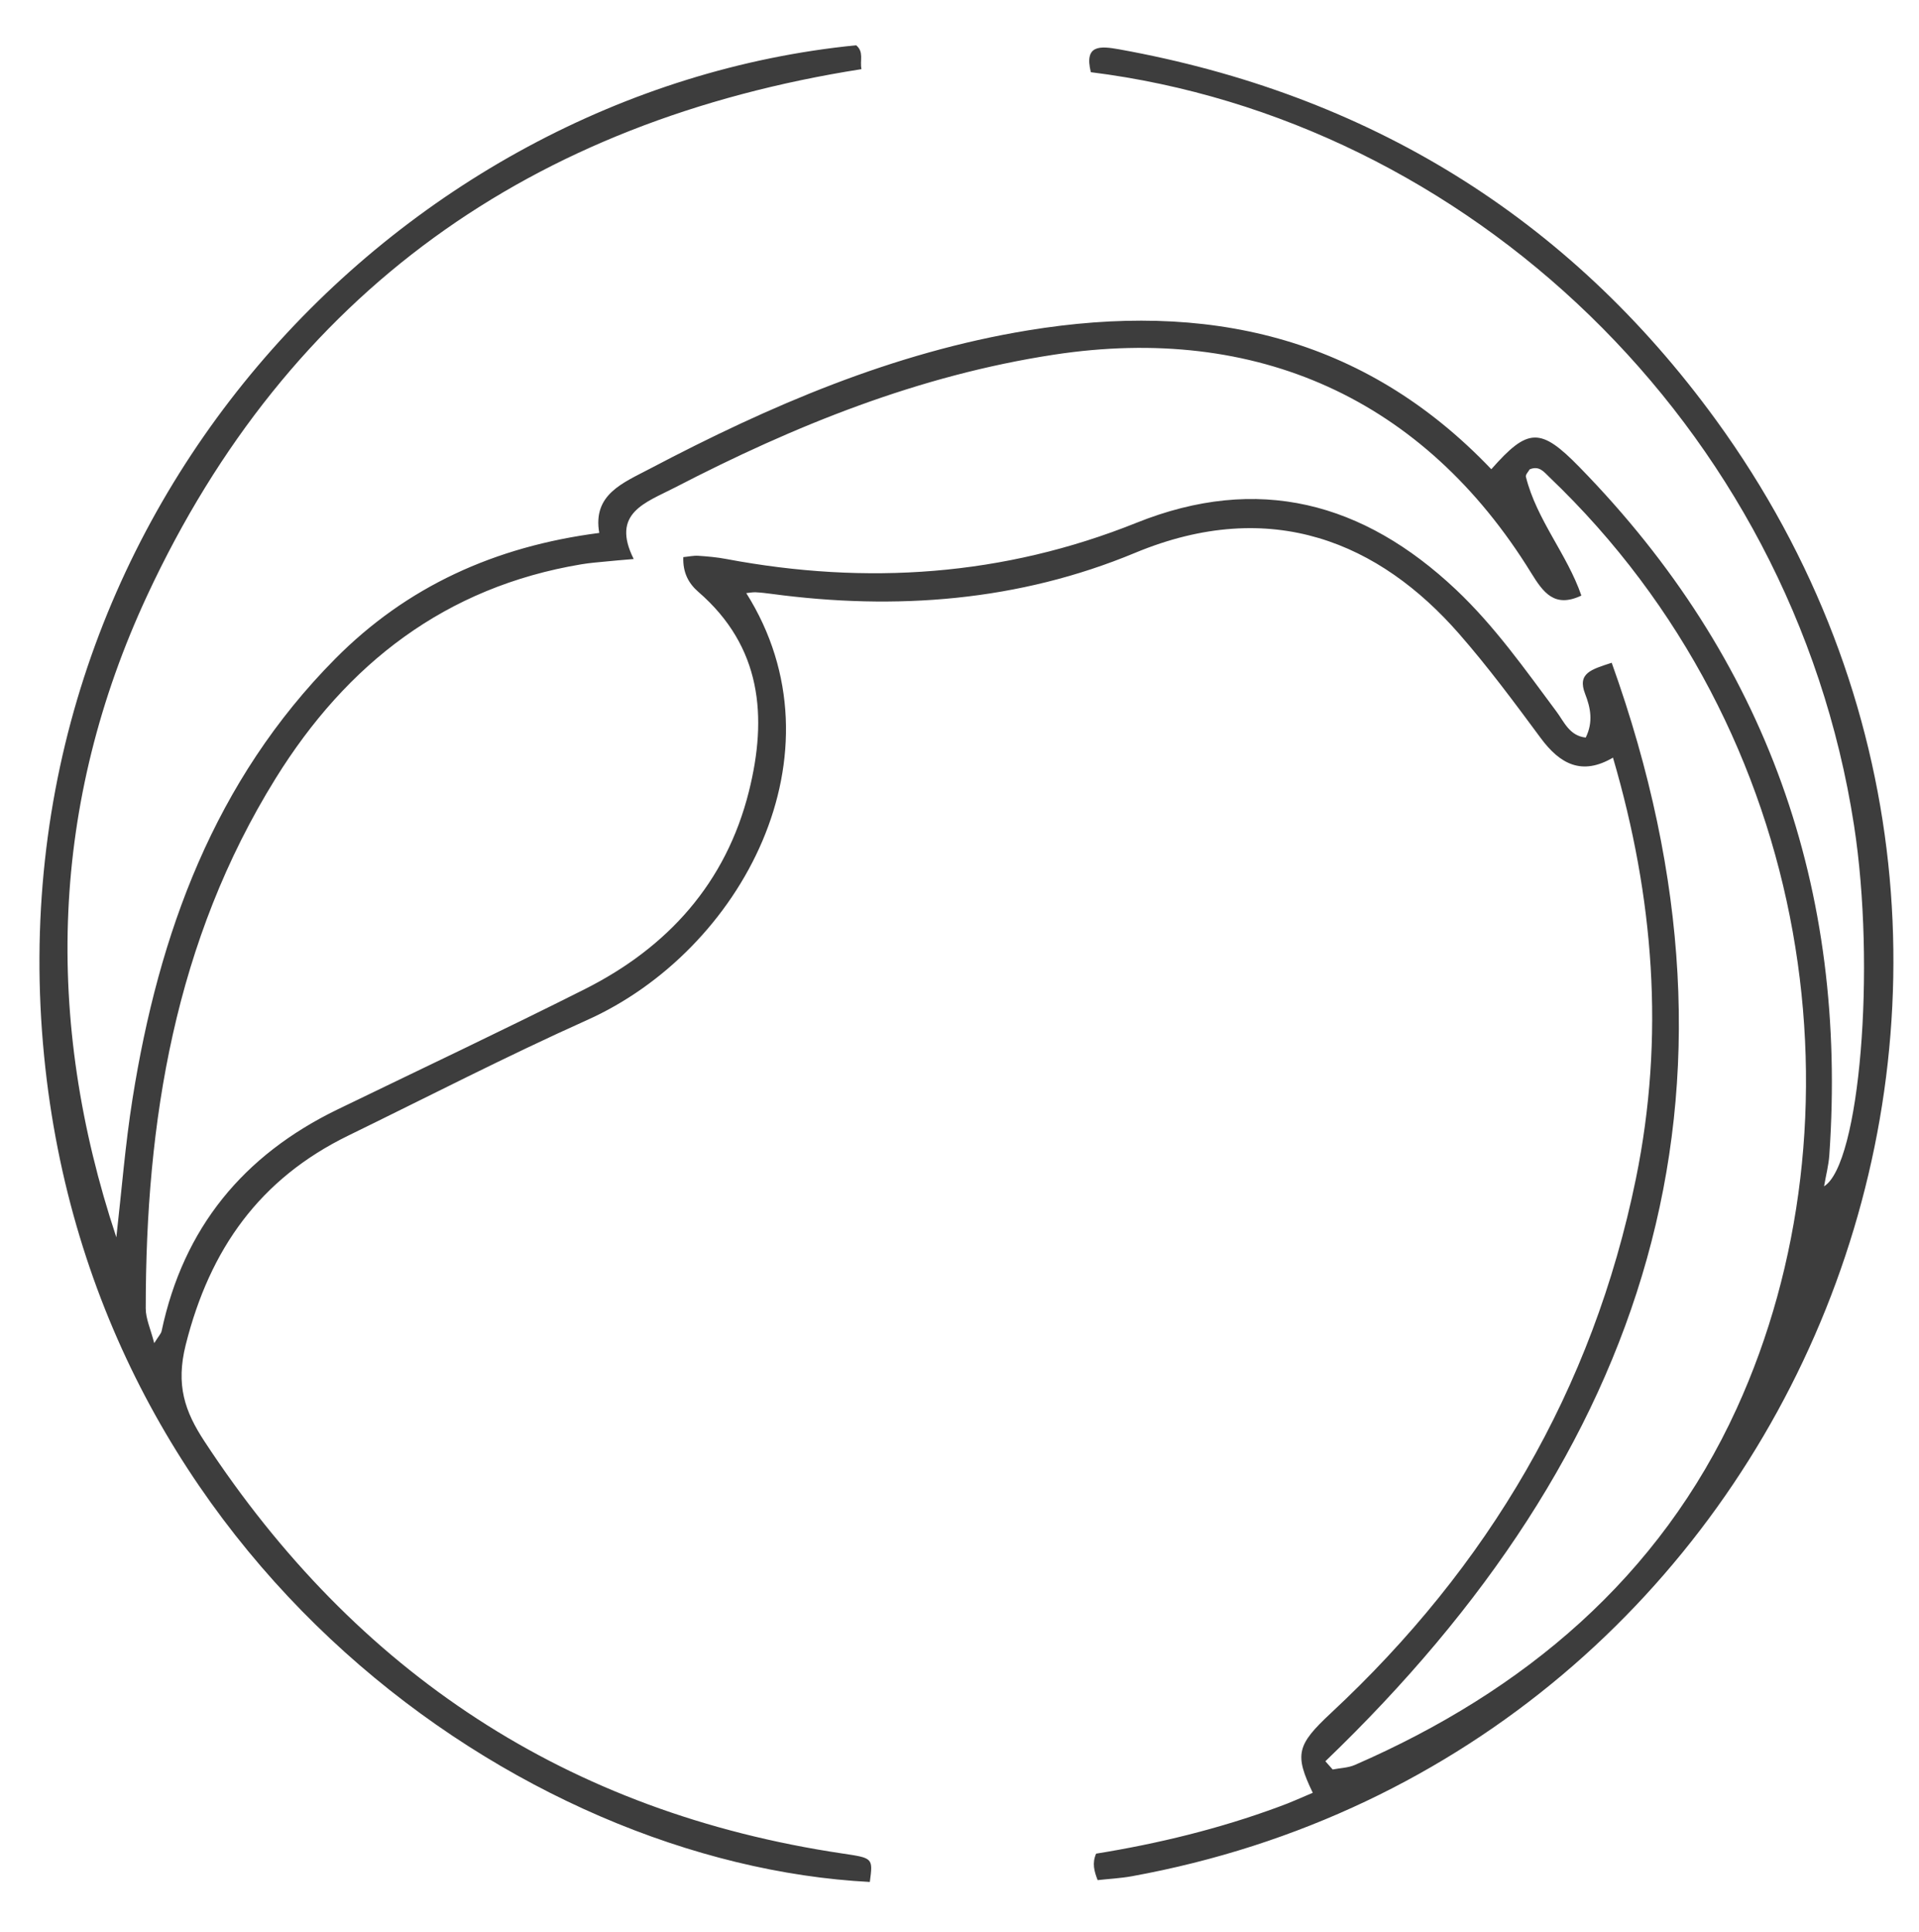 <?xml version="1.0" encoding="utf-8"?>
<!-- Generator: Adobe Illustrator 25.1.0, SVG Export Plug-In . SVG Version: 6.00 Build 0)  -->
<svg version="1.1" id="Layer_1" xmlns="http://www.w3.org/2000/svg" xmlns:xlink="http://www.w3.org/1999/xlink" x="0px" y="0px"
	 width="303px" height="305px" viewBox="0 0 303 305" style="enable-background:new 0 0 303 305;" xml:space="preserve">
<style type="text/css">
	.st1{fill:#3D3D3D;}
</style>
<g>
	<path class="st0" fill="none" d="M207.28,283.08c-1.8,0.75-3.56,1.56-5.37,2.23c-9.37,3.46-19.04,5.81-28.82,7.39
		c-0.65,1.51-0.31,2.75,0.24,4.18c1.78-0.19,3.61-0.28,5.39-0.61c105.88-19.26,155.56-142.83,92.26-229.92
		C247.6,34.18,215.89,14.86,176.73,7.8c-2.97-0.54-5.56-0.78-4.47,3.61c59.24,7.4,110.7,55.45,120.5,118.92
		c3.48,22.5,0.91,53.51-4.73,57c0.31-1.8,0.72-3.35,0.83-4.92c2.91-42.03-9.89-78.38-39.43-108.62c-6.21-6.35-8.15-6.25-13.94,0.31
		c-20.22-21.21-45.16-26.52-73.18-21.92c-21.3,3.5-40.76,11.89-59.67,21.84c-4.27,2.25-9.08,4.06-8,10.14
		c-16.53,2.14-30.41,8.49-41.69,19.87c-19.07,19.24-27.86,43.36-32.01,69.51c-1.15,7.23-1.72,14.55-2.55,21.84
		C6.9,160.84,8.02,126.75,23.29,93.97c22.3-47.88,60.64-74.86,112.75-83.04c-0.28-1.35,0.42-2.73-0.84-3.77
		C62.57,14.36-1.39,81.77,6.99,166.81c7.87,79.88,75.26,127.5,130.37,130.36c0.51-3.83,0.5-3.77-4.36-4.5
		c-43.38-6.48-76.72-28.51-100.69-65.06c-3.1-4.73-4.57-8.88-2.96-15.28c3.81-15.14,11.71-26.21,25.66-33.01
		c12.55-6.12,24.97-12.52,37.7-18.24c24.38-10.95,41.1-42.08,25.14-67.42c0.51-0.05,1-0.15,1.48-0.13c0.83,0.04,1.66,0.14,2.49,0.25
		c19.68,2.65,39.07,1.16,57.41-6.47c21.63-8.99,38.66-1.51,51.14,12.74c4.6,5.25,8.77,10.89,12.93,16.51
		c3.04,4.11,6.5,5.96,11.4,3.08c6.47,22.07,8.19,44.08,3.63,66.44c-6.81,33.41-23.33,61.28-48.16,84.42
		C204.74,275.53,204.38,277.02,207.28,283.08z"/>
	<path class="st1" d="M207.28,283.08c-2.91-6.06-2.54-7.55,2.87-12.59c24.83-23.13,41.34-51,48.16-84.42
		c4.56-22.36,2.84-44.37-3.63-66.44c-4.9,2.88-8.36,1.03-11.4-3.08c-4.16-5.62-8.33-11.26-12.93-16.51
		c-12.48-14.25-29.52-21.73-51.14-12.74c-18.34,7.63-37.73,9.12-57.41,6.47c-0.83-0.11-1.65-0.21-2.49-0.25
		c-0.48-0.02-0.97,0.08-1.48,0.13c15.96,25.34-0.75,56.48-25.14,67.42c-12.73,5.71-25.15,12.12-37.7,18.24
		c-13.95,6.81-21.85,17.87-25.66,33.01c-1.61,6.4-0.14,10.56,2.96,15.28c23.97,36.55,57.31,58.58,100.69,65.06
		c4.86,0.73,4.87,0.67,4.36,4.5C82.23,294.3,14.84,246.68,6.97,166.8C-1.41,81.76,62.55,14.35,135.18,7.15
		c1.27,1.04,0.56,2.42,0.84,3.77C83.92,19.1,45.57,46.09,23.27,93.96C8,126.75,6.88,160.83,18.37,195.37
		c0.83-7.28,1.4-14.6,2.55-21.84c4.15-26.15,12.94-50.27,32.01-69.51c11.28-11.38,25.16-17.73,41.69-19.87
		c-1.07-6.08,3.73-7.89,8-10.14c18.91-9.95,38.36-18.34,59.67-21.84c28.02-4.61,52.96,0.71,73.18,21.92
		c5.79-6.56,7.74-6.67,13.94-0.31c29.54,30.24,42.35,66.59,39.43,108.62c-0.11,1.57-0.52,3.12-0.83,4.92
		c5.64-3.48,8.21-34.5,4.73-57c-9.8-63.47-61.25-111.51-120.5-118.92c-1.09-4.39,1.5-4.14,4.47-3.61
		c39.16,7.06,70.87,26.38,94.25,58.55c63.3,87.09,13.61,210.66-92.26,229.92c-1.78,0.32-3.61,0.41-5.39,0.61
		c-0.55-1.43-0.89-2.68-0.24-4.18c9.78-1.58,19.45-3.93,28.82-7.39C203.72,284.65,205.49,283.83,207.28,283.08z M209.27,278.1
		c0.38,0.43,0.77,0.87,1.15,1.3c1.17-0.23,2.42-0.25,3.49-0.71c26.74-11.64,48.13-29.63,60.3-56.28
		c20.63-45.15,12.84-106.6-29.6-147.1c-0.79-0.75-1.55-1.84-3.08-1.2c-0.19,0.34-0.68,0.83-0.6,1.17c1.7,6.82,6.51,12.22,8.76,18.76
		c-4.25,2.01-6.02-0.49-7.93-3.58C224.8,62.93,198.37,51.13,166.44,56c-21.36,3.26-40.95,11.18-59.93,21.01
		c-4.56,2.36-10.1,3.98-6.45,11.26c-1.99,0.17-3.13,0.26-4.28,0.38c-1.32,0.13-2.66,0.23-3.97,0.45
		c-21.47,3.58-37.04,15.68-48.29,33.81c-15.91,25.65-20.51,54.12-20.51,83.69c0,1.62,0.77,3.25,1.34,5.48
		c0.7-1.12,1.08-1.49,1.17-1.92c3.45-16.28,12.91-27.77,27.78-34.98c13.01-6.31,26.09-12.48,39.01-18.98
		c13.12-6.6,22.32-16.77,25.94-31.24c2.95-11.8,2.01-22.85-7.98-31.5c-1.55-1.34-2.47-3.05-2.38-5.49c0.83-0.08,1.61-0.26,2.37-0.21
		c1.49,0.1,2.98,0.23,4.44,0.51c22.12,4.16,43.75,2.7,64.74-5.72c19.2-7.7,35.81-3.26,50.46,10.56
		c6.09,5.75,10.89,12.57,15.86,19.25c1.21,1.62,2.05,3.83,4.62,4.1c1.21-2.46,0.76-4.7-0.09-6.88c-1.29-3.3,0.96-3.87,4.19-4.93
		C278.96,172.9,259.9,229.47,209.27,278.1z"/>
	<path class="st2" fill="none" d="M209.27,278.1c50.63-48.63,69.68-105.2,45.22-173.46c-3.24,1.06-5.48,1.62-4.19,4.93
		c0.85,2.18,1.3,4.42,0.09,6.88c-2.57-0.26-3.42-2.48-4.62-4.1c-4.98-6.68-9.77-13.51-15.86-19.25
		c-14.65-13.82-31.26-18.26-50.46-10.56c-20.99,8.41-42.62,9.88-64.74,5.72c-1.46-0.27-2.96-0.41-4.44-0.51
		c-0.76-0.05-1.54,0.13-2.37,0.21c-0.08,2.44,0.84,4.15,2.38,5.49c9.99,8.65,10.93,19.7,7.98,31.5
		c-3.62,14.48-12.82,24.64-25.94,31.24c-12.92,6.5-26,12.67-39.01,18.98c-14.87,7.21-24.33,18.7-27.78,34.98
		c-0.09,0.43-0.48,0.8-1.17,1.92c-0.57-2.24-1.34-3.86-1.34-5.48c0-29.56,4.6-58.04,20.51-83.69
		c11.25-18.13,26.81-30.23,48.29-33.81c1.31-0.22,2.64-0.31,3.97-0.45c1.14-0.12,2.29-0.2,4.28-0.38c-3.65-7.29,1.89-8.9,6.45-11.26
		c18.99-9.84,38.57-17.75,59.93-21.01c31.93-4.87,58.36,6.93,75.32,34.46c1.91,3.1,3.68,5.6,7.93,3.58
		c-2.26-6.54-7.07-11.95-8.76-18.76c-0.08-0.34,0.41-0.82,0.6-1.17c1.53-0.64,2.29,0.45,3.08,1.2
		c42.44,40.51,50.24,101.96,29.6,147.1c-12.17,26.64-33.56,44.64-60.3,56.28c-1.06,0.46-2.32,0.48-3.49,0.71
		C210.04,278.96,209.65,278.53,209.27,278.1z"/>
</g>
</svg>
